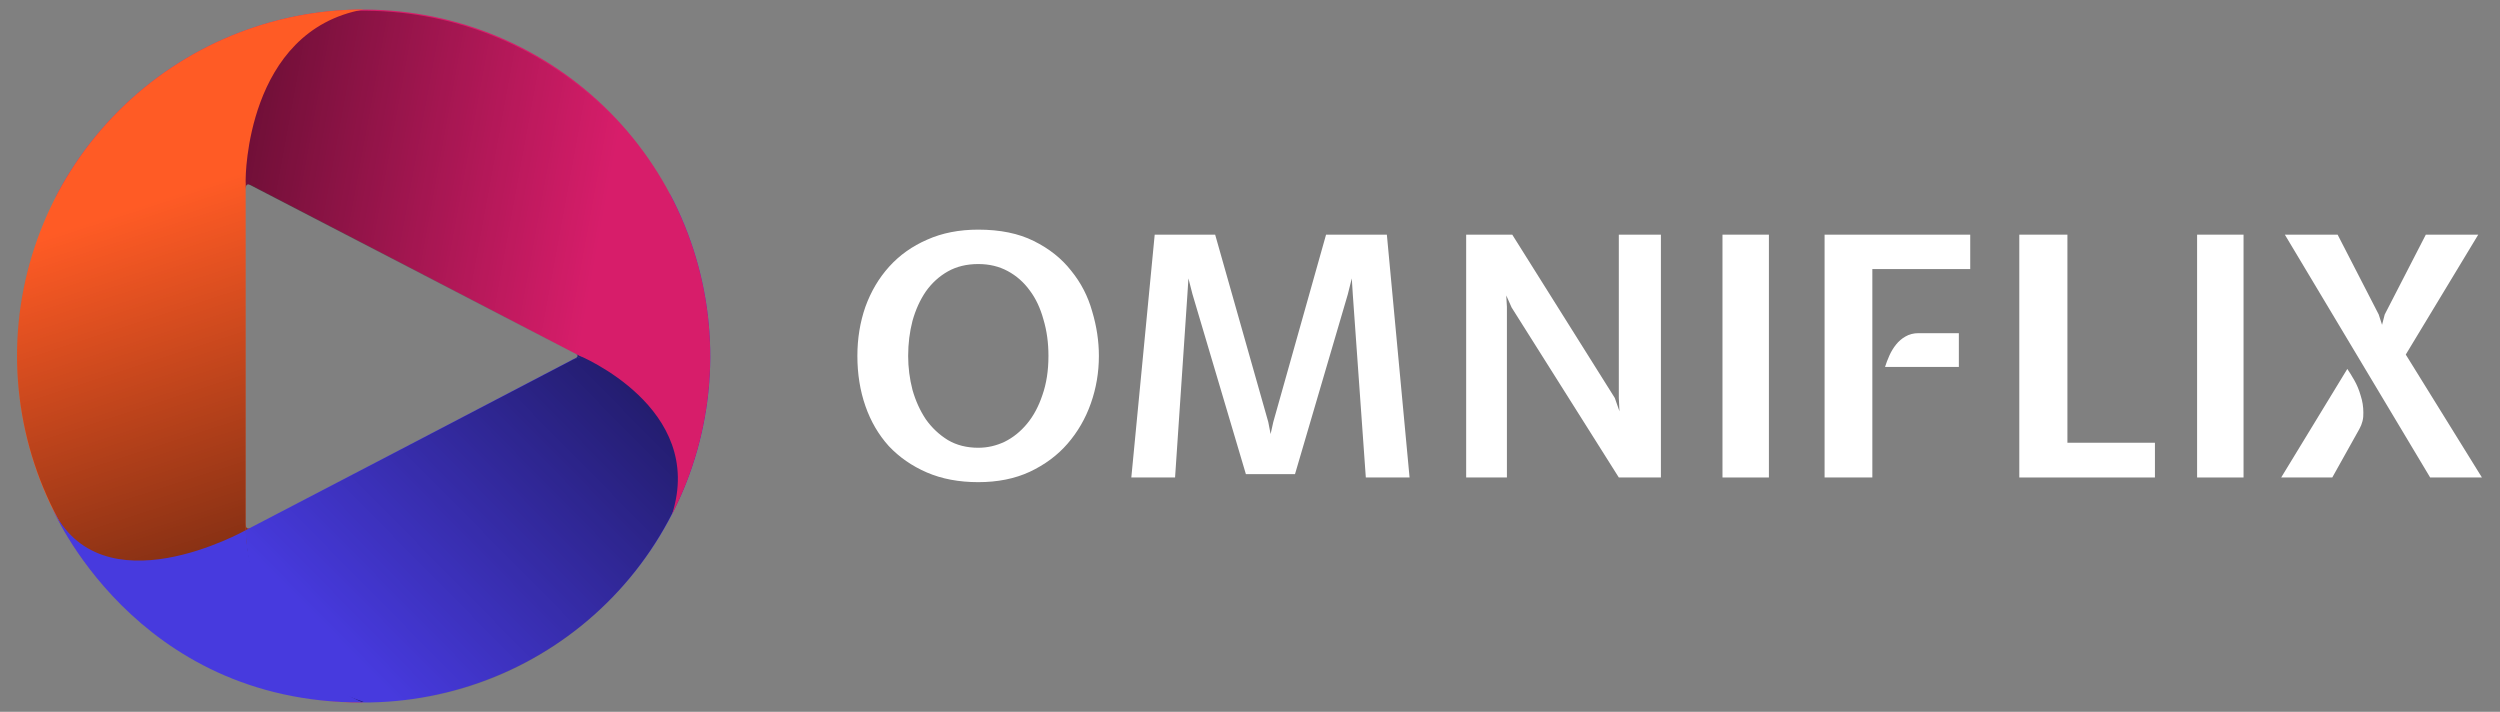 <svg width="144" height="41" viewBox="0 0 144 41" fill="none" xmlns="http://www.w3.org/2000/svg">
    <rect x="0" y="0" width="144" height="41" fill="#808080" stroke="none"/>
    <g clip-path="url(#clip0_177_426)">
        <path d="M14.568 30.358L14.129 30.611L14.129 30.105C14.129 30.105 14.123 30.364 14.24 30.428C14.355 30.492 14.568 30.358 14.568 30.358Z"
              fill="#8E3315"/>
        <path d="M3.298 29.835C5.773 34.515 10.007 38.02 15.067 39.579C20.127 41.139 25.6 40.624 30.281 38.149C34.962 35.674 38.468 31.441 40.028 26.381C41.588 21.322 41.063 15.85 38.588 11.17C40.82 18.203 33.049 20.674 33.049 20.674L23.644 25.589L13.869 30.687C13.869 30.687 7.208 34.975 3.298 29.835Z"
              fill="#473ADE"/>
        <path d="M3.263 29.869C5.738 34.55 9.972 38.055 15.032 39.614C20.092 41.174 25.565 40.659 30.246 38.184C34.927 35.709 38.433 31.476 39.993 26.416C41.553 21.357 41.038 15.885 38.563 11.205C40.796 18.238 33.014 20.709 33.014 20.709L23.609 25.624L13.835 30.722C13.835 30.722 7.173 35.009 3.263 29.869Z"
              fill="url(#paint0_linear_177_426)"/>
        <path d="M33.099 20.319L33.499 20.535L32.93 20.742C32.93 20.742 33.222 20.641 33.264 20.529C33.305 20.42 33.099 20.319 33.099 20.319Z"
              fill="#251E73"/>
        <path d="M38.709 29.627C41.126 24.916 41.572 19.438 39.95 14.399C38.328 9.359 34.77 5.169 30.058 2.752C25.347 0.335 19.868 -0.111 14.828 1.51C9.787 3.132 5.597 6.69 3.18 11.4C7.665 5.54 14.15 10.5 14.15 10.5L23.569 15.389L33.348 20.477C33.348 20.477 40.68 23.478 38.709 29.627Z"
              fill="#D71D6A"/>
        <path d="M38.661 29.607C41.071 24.911 41.516 19.45 39.899 14.425C38.281 9.4 34.733 5.223 30.036 2.813C25.339 0.403 19.877 -0.042 14.851 1.575C9.825 3.192 5.648 6.739 3.238 11.435C7.71 5.593 14.175 10.538 14.175 10.538L23.566 15.412L33.316 20.485C33.316 20.485 40.626 23.477 38.661 29.607Z"
              fill="url(#paint1_linear_177_426)"/>
        <path d="M14.132 10.973L14.124 10.442L14.588 10.7C14.588 10.7 14.354 10.563 14.235 10.637C14.118 10.71 14.132 10.973 14.132 10.973Z"
              fill="#741039"/>
        <path d="M20.946 0.546C15.651 0.546 10.573 2.649 6.829 6.393C3.085 10.137 0.981 15.215 0.981 20.51C0.981 25.805 3.085 30.882 6.829 34.626C10.573 38.37 15.651 40.474 20.946 40.474C14.15 39.333 14.15 30.529 14.15 30.529V20.51V10.313C14.15 10.313 14.15 1.762 20.946 0.546Z"
              fill="#FF5B25"/>
        <path d="M20.946 0.5C15.651 0.5 10.573 2.603 6.829 6.347C3.085 10.091 0.981 15.169 0.981 20.463C0.981 25.758 3.085 30.836 6.829 34.58C10.573 38.324 15.651 40.427 20.946 40.427C14.15 38.256 14.15 30.541 14.15 30.541V20.488V10.5C14.15 10.5 13.903 1.793 20.946 0.5Z"
              fill="url(#paint2_linear_177_426)"/>
        <path d="M20.894 40.465C14.15 37.393 14.158 30.537 14.158 30.537C14.158 30.537 5.801 35.252 2.987 29.222C2.987 29.222 7.704 40.505 20.894 40.465Z"
              fill="#473ADE"/>
        <path d="M56.35 15.209C55.683 15.209 55.1 15.35 54.599 15.632C54.099 15.914 53.676 16.299 53.33 16.786C52.996 17.274 52.74 17.838 52.56 18.479C52.393 19.121 52.31 19.794 52.31 20.5C52.31 21.166 52.393 21.821 52.56 22.462C52.74 23.091 52.996 23.655 53.33 24.155C53.676 24.643 54.099 25.04 54.599 25.348C55.1 25.643 55.683 25.791 56.35 25.791C56.876 25.791 57.383 25.675 57.87 25.444C58.358 25.201 58.788 24.854 59.159 24.405C59.531 23.956 59.827 23.405 60.044 22.751C60.275 22.096 60.391 21.346 60.391 20.5C60.391 19.743 60.295 19.044 60.102 18.402C59.923 17.748 59.66 17.19 59.313 16.729C58.967 16.254 58.544 15.882 58.043 15.613C57.543 15.343 56.979 15.209 56.35 15.209ZM56.35 27.772C55.234 27.772 54.247 27.586 53.387 27.214C52.528 26.842 51.797 26.336 51.194 25.694C50.604 25.04 50.155 24.271 49.847 23.386C49.539 22.501 49.385 21.538 49.385 20.5C49.385 19.499 49.539 18.556 49.847 17.671C50.168 16.786 50.623 16.017 51.213 15.363C51.816 14.695 52.547 14.176 53.407 13.804C54.266 13.419 55.247 13.227 56.35 13.227C57.607 13.227 58.672 13.445 59.544 13.881C60.429 14.317 61.148 14.888 61.699 15.593C62.264 16.286 62.668 17.068 62.911 17.941C63.168 18.8 63.296 19.653 63.296 20.5C63.296 21.449 63.142 22.359 62.834 23.232C62.527 24.104 62.078 24.88 61.488 25.56C60.91 26.227 60.186 26.765 59.313 27.176C58.454 27.573 57.466 27.772 56.35 27.772Z"
              fill="white"/>
        <path d="M66.511 13.516H69.993L73.053 24.309L73.187 25.002L73.341 24.309L76.381 13.516H79.883L81.191 27.503H78.671L77.921 16.96L77.863 16.036L77.632 16.96L74.592 27.311H71.763L68.685 16.94L68.454 16.036L68.396 16.94L67.684 27.503H65.164L66.511 13.516Z"
              fill="white"/>
        <path d="M87.068 17.71L86.76 17.017L86.798 17.671V27.503H84.451V13.516H87.106L93.013 22.924L93.282 23.694L93.244 22.924V13.516H95.668V27.503H93.244L87.068 17.71Z"
              fill="white"/>
        <path d="M101.889 27.503H99.215V13.516H101.889V27.503Z" fill="white"/>
        <path d="M105.096 13.516H113.485V15.497H107.847V27.503H105.096V13.516ZM108.578 21.135C108.642 20.929 108.726 20.711 108.828 20.48C108.931 20.25 109.059 20.038 109.213 19.846C109.367 19.653 109.547 19.499 109.752 19.384C109.97 19.256 110.22 19.191 110.502 19.191H112.83V21.135H108.578Z"
              fill="white"/>
        <path d="M116.312 13.516H119.083V25.502H124.124V27.503H116.312V13.516Z" fill="white"/>
        <path d="M129.228 27.503H126.553V13.516H129.228V27.503Z" fill="white"/>
        <path d="M131.607 13.516H134.647L137.014 18.114L137.206 18.71L137.36 18.114L139.727 13.516H142.747L138.572 20.423L142.959 27.503H139.977L131.607 13.516ZM134.339 27.503H131.396L135.205 21.25C135.321 21.417 135.455 21.635 135.609 21.904C135.763 22.174 135.885 22.468 135.975 22.789C136.077 23.097 136.129 23.424 136.129 23.77C136.142 24.104 136.065 24.418 135.898 24.713L134.339 27.503Z"
              fill="white"/>
    </g>
    <defs>
        <linearGradient id="paint0_linear_177_426" x1="38.565" y1="18.234" x2="9.519" y2="46.915"
                        gradientUnits="userSpaceOnUse">
            <stop stop-opacity="0.6"/>
            <stop offset="0.656" stop-opacity="0"/>
        </linearGradient>
        <linearGradient id="paint1_linear_177_426" x1="8.981" y1="7.418" x2="49.013" y2="14.763"
                        gradientUnits="userSpaceOnUse">
            <stop stop-opacity="0.6"/>
            <stop offset="0.646" stop-opacity="0"/>
        </linearGradient>
        <linearGradient id="paint2_linear_177_426" x1="11.673" y1="37.954" x2="-0.201" y2="1.376"
                        gradientUnits="userSpaceOnUse">
            <stop stop-opacity="0.6"/>
            <stop offset="0.675" stop-opacity="0"/>
        </linearGradient>
        <clipPath id="clip0_177_426">
            <rect width="142.037" height="40" fill="white" transform="translate(0.981 0.5)"/>
        </clipPath>
    </defs>
</svg>
